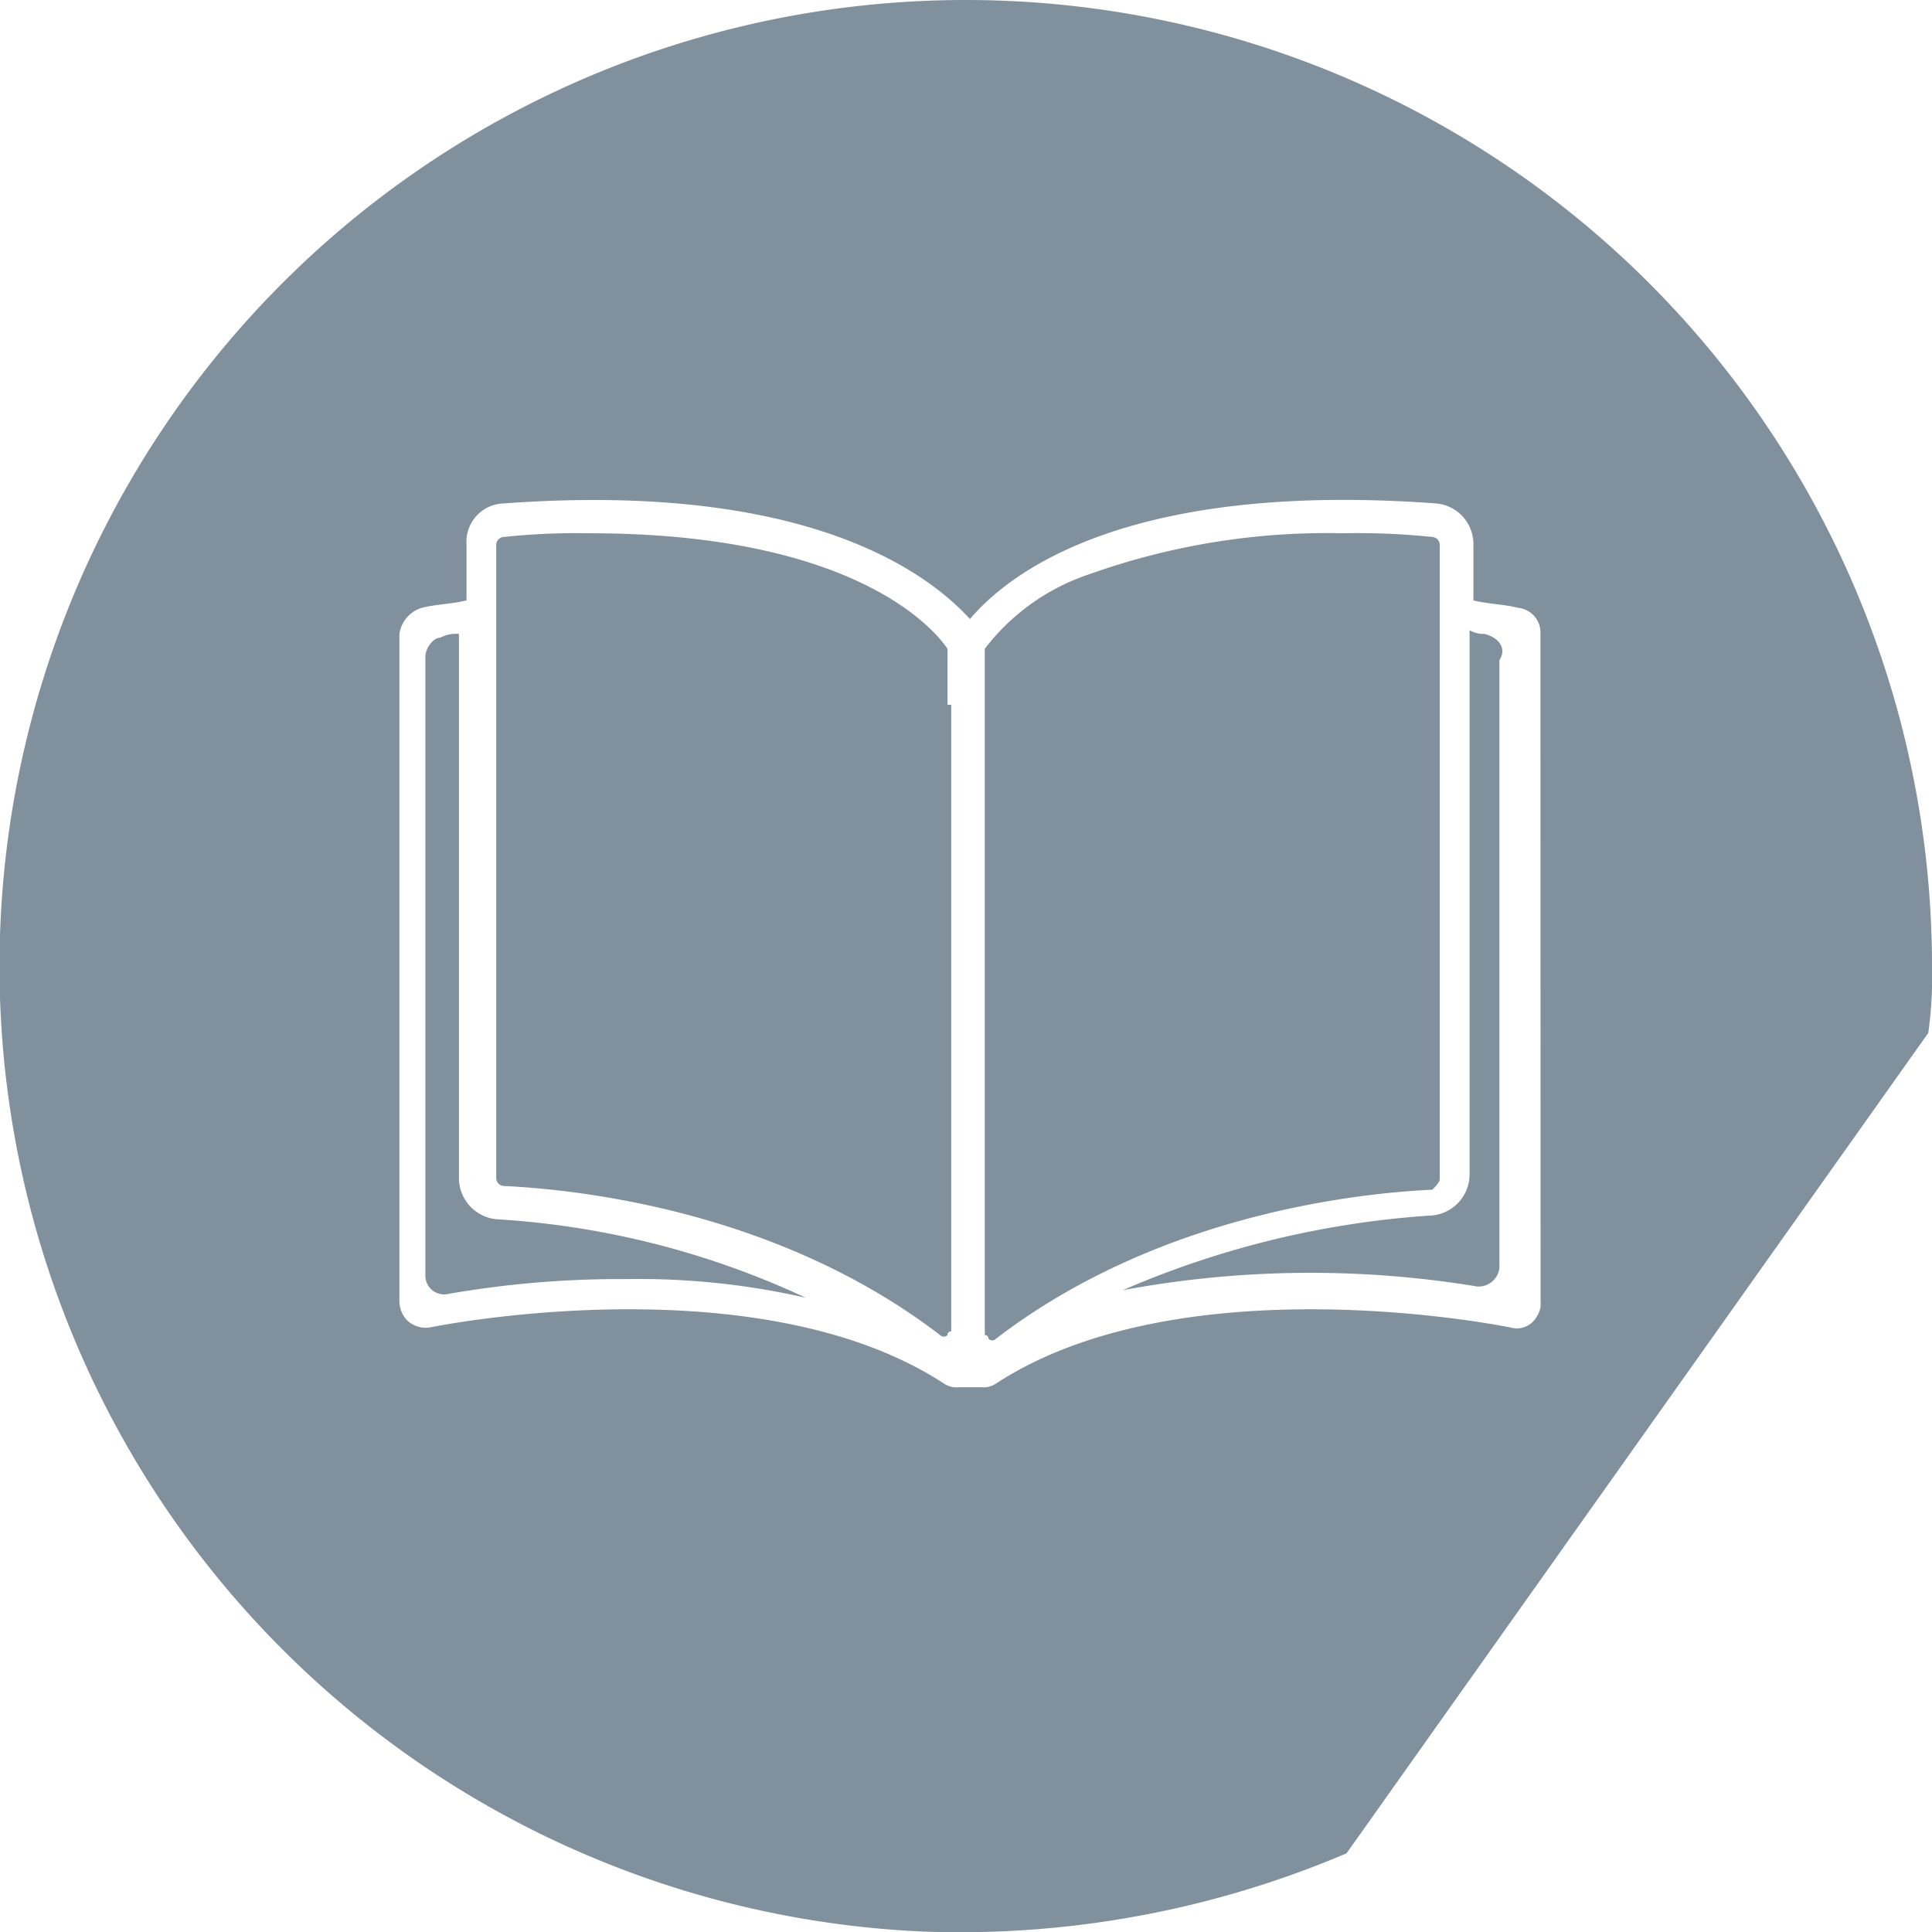 <svg xmlns="http://www.w3.org/2000/svg" viewBox="0 0 70 70"><defs><style>.a{fill:#81909d;}</style></defs><path class="a" d="M34.458,25.536v22.7a.132.132,0,0,0-.135.135.187.187,0,0,1-.27,0c-5.81-4.459-12.972-5.269-15.809-5.4a.291.291,0,0,1-.27-.27V19.726a.291.291,0,0,1,.27-.27,24.977,24.977,0,0,1,3.108-.135c9.458,0,12.431,3.378,12.972,4.188v2.027ZM18.108,44.181a1.5,1.5,0,0,1-1.486-1.486V22.969h0a1.218,1.218,0,0,0-.676.135c-.27,0-.54.405-.54.676V46.208a.676.676,0,0,0,.811.676,36.223,36.223,0,0,1,6.486-.54,27.158,27.158,0,0,1,6.486.676h0a30.807,30.807,0,0,0-11.08-2.837m34.05-1.486V19.726a.291.291,0,0,0-.27-.27,26.038,26.038,0,0,0-3.243-.135,25.636,25.636,0,0,0-9.188,1.486,7.9,7.9,0,0,0-3.783,2.7V48.37a.132.132,0,0,1,.135.135.187.187,0,0,0,.27,0c5.81-4.459,12.972-5.269,15.809-5.4.135-.135.27-.27.27-.405M53.78,22.969a1.021,1.021,0,0,1-.54-.135h0V42.56a1.5,1.5,0,0,1-1.486,1.486,33.568,33.568,0,0,0-11.08,2.7h0a37.076,37.076,0,0,1,12.836-.135.757.757,0,0,0,.811-.676V23.915c.27-.405,0-.811-.54-.946m-5,44.181a35.774,35.774,0,0,1-15.269,2.837A35.009,35.009,0,1,1,69.994,34.994a14.684,14.684,0,0,1-.135,2.432M55.807,22.969A.9.9,0,0,0,55,22.023c-.54-.135-1.081-.135-1.621-.27h0V19.726a1.48,1.48,0,0,0-1.351-1.486c-11.08-.811-15.4,2.432-16.89,4.188h0c-1.486-1.621-5.81-5-16.89-4.188a1.389,1.389,0,0,0-1.351,1.486v2.027h0c-.54.135-1.081.135-1.621.27a1.159,1.159,0,0,0-.811.946V47.154a1.032,1.032,0,0,0,.27.676.993.993,0,0,0,.811.27c2.027-.405,12.431-2.027,18.647,2.027a.812.812,0,0,0,.54.135h.811a.812.812,0,0,0,.54-.135c6.216-4.053,16.62-2.432,18.647-2.027a.824.824,0,0,0,.946-.405.812.812,0,0,0,.135-.54Z" transform="translate(0.006)"/></svg>